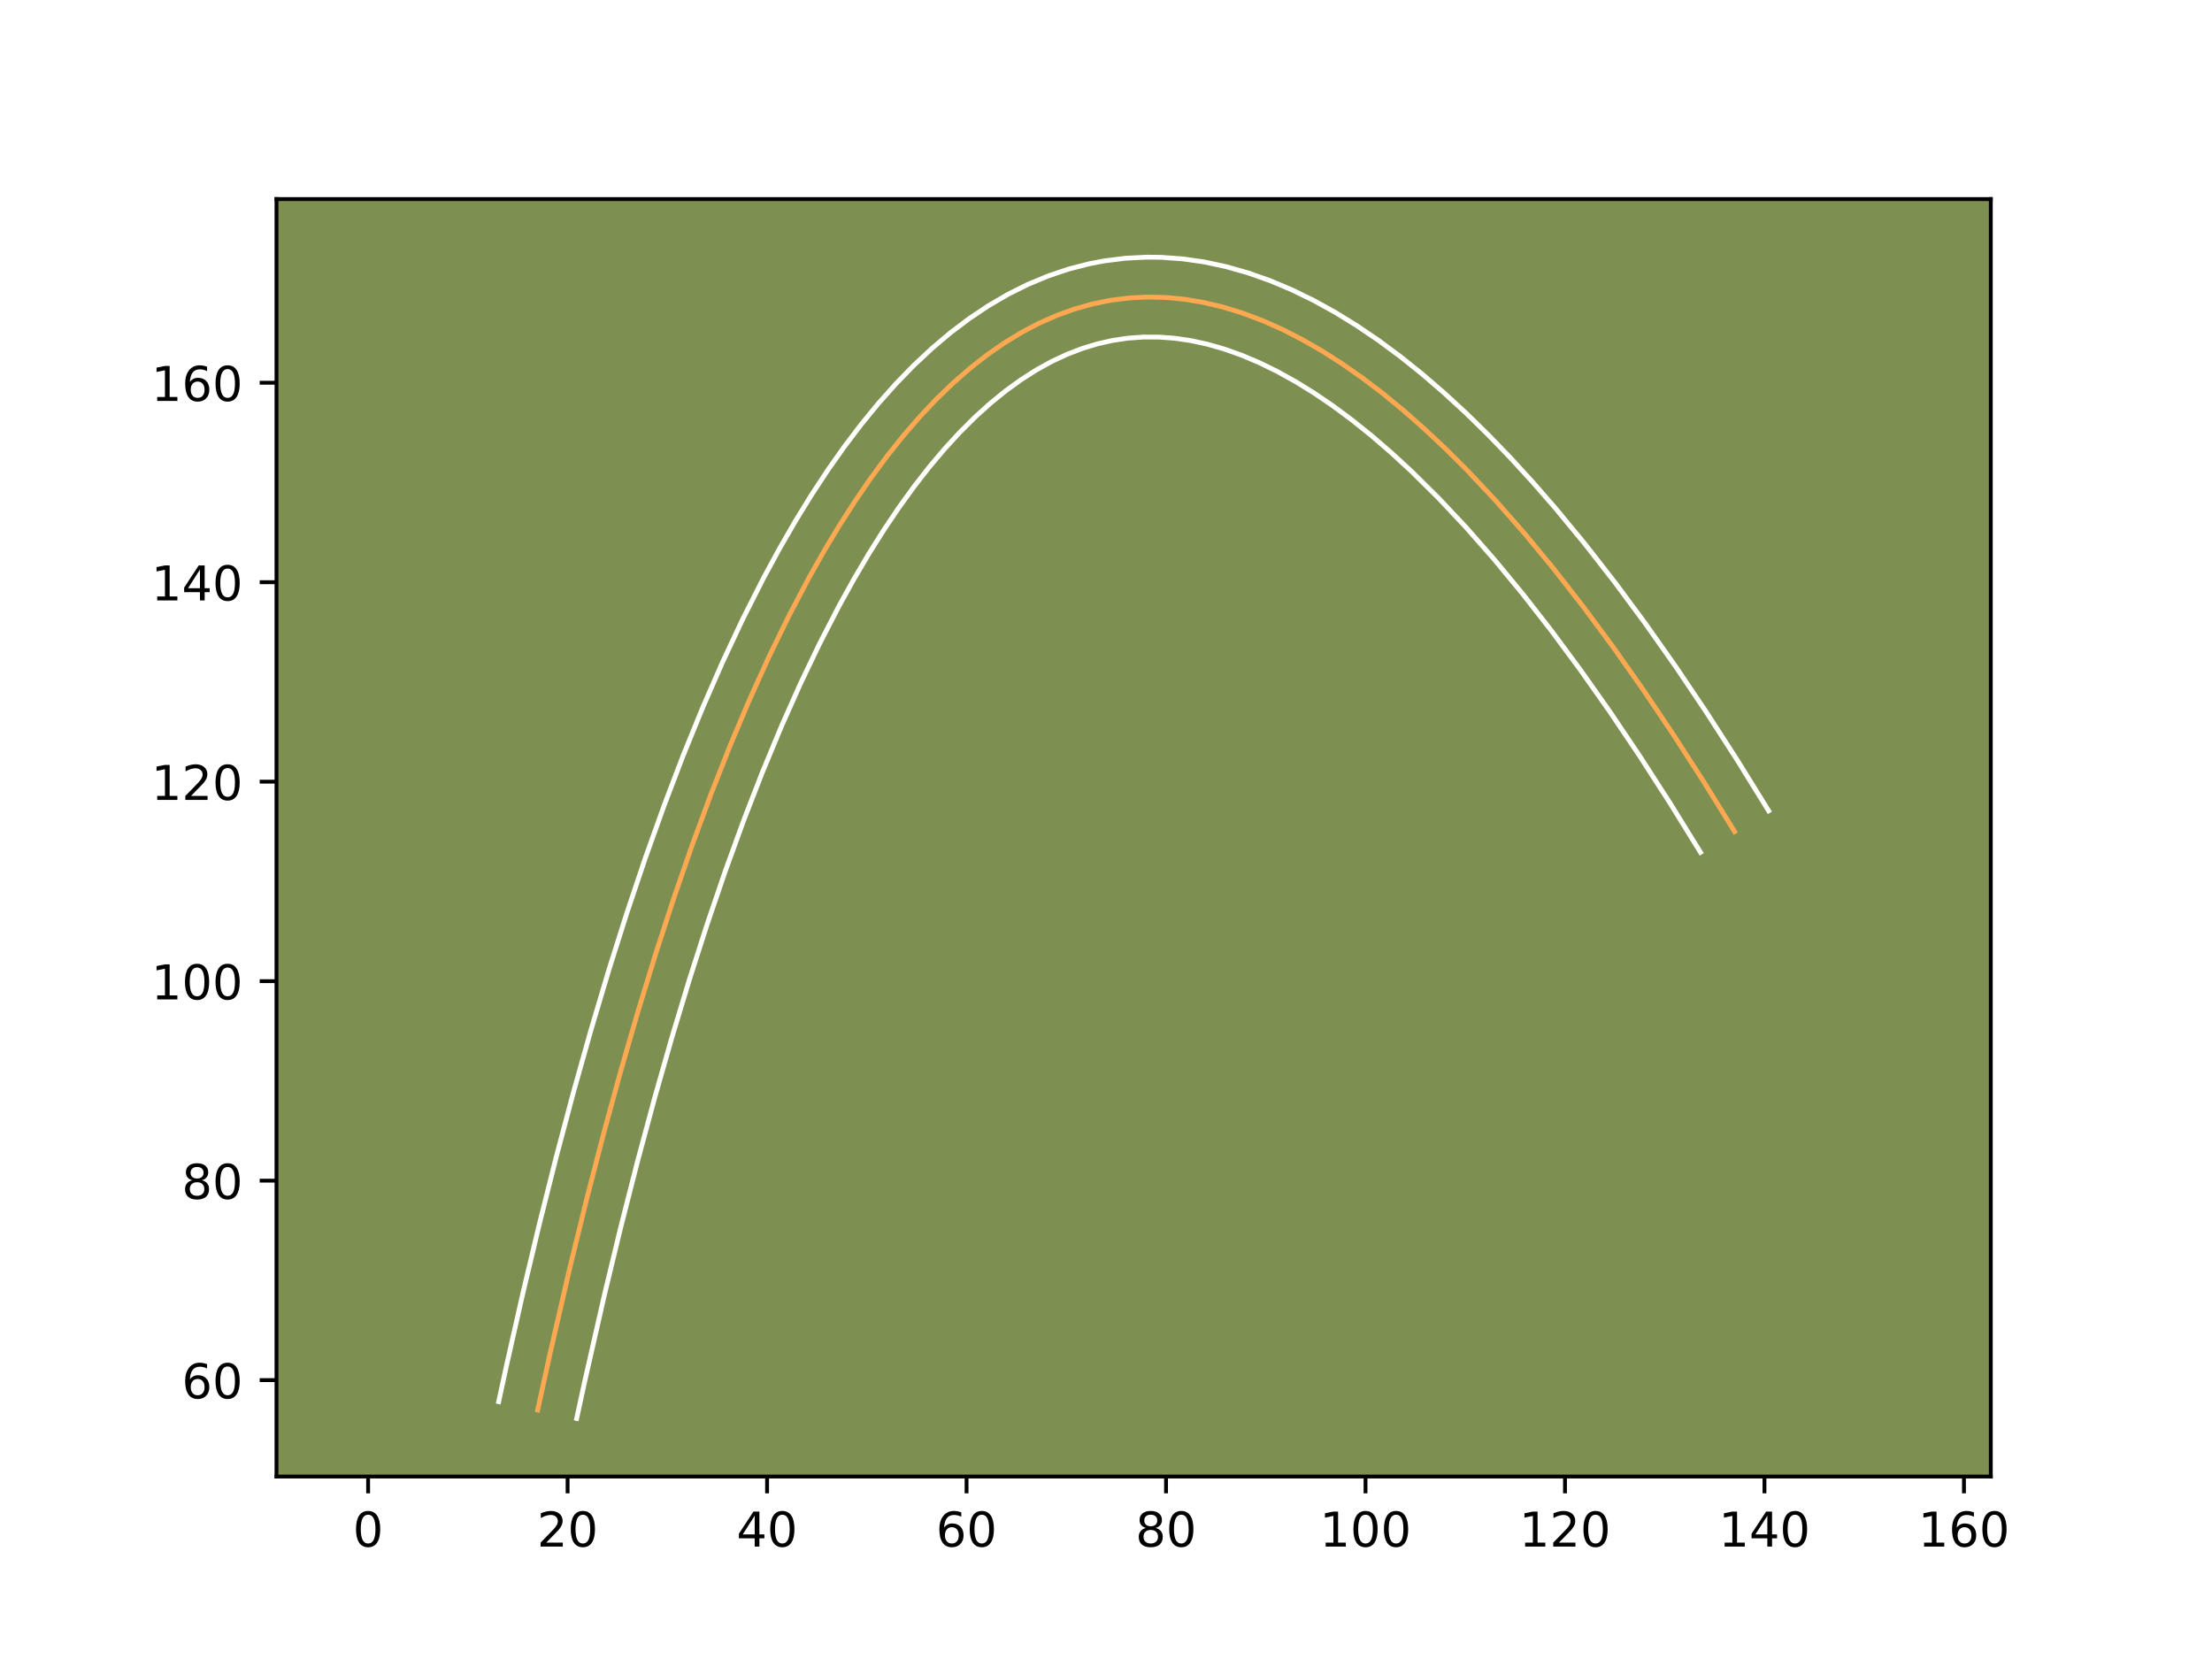 <?xml version="1.0" encoding="utf-8" standalone="no"?>
<!DOCTYPE svg PUBLIC "-//W3C//DTD SVG 1.1//EN"
  "http://www.w3.org/Graphics/SVG/1.1/DTD/svg11.dtd">
<!-- Created with matplotlib (https://matplotlib.org/) -->
<svg height="345.6pt" version="1.1" viewBox="0 0 460.8 345.6" width="460.8pt" xmlns="http://www.w3.org/2000/svg" xmlns:xlink="http://www.w3.org/1999/xlink">
 <defs>
  <style type="text/css">*{stroke-linecap:butt;stroke-linejoin:round;}</style>
 </defs>
 <g id="figure_1">
  <g id="patch_1">
   <path d="M 0 345.6 
L 460.8 345.6 
L 460.8 0 
L 0 0 
z
" style="fill:#ffffff;"/>
  </g>
  <g id="axes_1">
   <g id="patch_2">
    <path d="M 57.6 307.584 
L 414.72 307.584 
L 414.72 41.472 
L 57.6 41.472 
z
" style="fill:#7d9051;"/>
   </g>
   <g id="matplotlib.axis_1">
    <g id="xtick_1">
     <g id="line2d_1">
      <defs>
       <path d="M 0 0 
L 0 3.5 
" id="m7ca15679fd" style="stroke:#000000;stroke-width:0.8;"/>
      </defs>
      <g>
       <use style="stroke:#000000;stroke-width:0.8;" x="76.687" xlink:href="#m7ca15679fd" y="307.584"/>
      </g>
     </g>
     <g id="text_1">
      <!-- 0 -->
      <g transform="translate(73.506 322.182)scale(0.1 -0.1)">
       <defs>
        <path d="M 31.781 66.406 
Q 24.172 66.406 20.328 58.906 
Q 16.5 51.422 16.5 36.375 
Q 16.5 21.391 20.328 13.891 
Q 24.172 6.391 31.781 6.391 
Q 39.453 6.391 43.281 13.891 
Q 47.125 21.391 47.125 36.375 
Q 47.125 51.422 43.281 58.906 
Q 39.453 66.406 31.781 66.406 
z
M 31.781 74.219 
Q 44.047 74.219 50.516 64.516 
Q 56.984 54.828 56.984 36.375 
Q 56.984 17.969 50.516 8.266 
Q 44.047 -1.422 31.781 -1.422 
Q 19.531 -1.422 13.062 8.266 
Q 6.594 17.969 6.594 36.375 
Q 6.594 54.828 13.062 64.516 
Q 19.531 74.219 31.781 74.219 
z
" id="DejaVuSans-48"/>
       </defs>
       <use xlink:href="#DejaVuSans-48"/>
      </g>
     </g>
    </g>
    <g id="xtick_2">
     <g id="line2d_2">
      <g>
       <use style="stroke:#000000;stroke-width:0.8;" x="118.242" xlink:href="#m7ca15679fd" y="307.584"/>
      </g>
     </g>
     <g id="text_2">
      <!-- 20 -->
      <g transform="translate(111.88 322.182)scale(0.1 -0.1)">
       <defs>
        <path d="M 19.188 8.297 
L 53.609 8.297 
L 53.609 0 
L 7.328 0 
L 7.328 8.297 
Q 12.938 14.109 22.625 23.891 
Q 32.328 33.688 34.812 36.531 
Q 39.547 41.844 41.422 45.531 
Q 43.312 49.219 43.312 52.781 
Q 43.312 58.594 39.234 62.25 
Q 35.156 65.922 28.609 65.922 
Q 23.969 65.922 18.812 64.312 
Q 13.672 62.703 7.812 59.422 
L 7.812 69.391 
Q 13.766 71.781 18.938 73 
Q 24.125 74.219 28.422 74.219 
Q 39.75 74.219 46.484 68.547 
Q 53.219 62.891 53.219 53.422 
Q 53.219 48.922 51.531 44.891 
Q 49.859 40.875 45.406 35.406 
Q 44.188 33.984 37.641 27.219 
Q 31.109 20.453 19.188 8.297 
z
" id="DejaVuSans-50"/>
       </defs>
       <use xlink:href="#DejaVuSans-50"/>
       <use x="63.623" xlink:href="#DejaVuSans-48"/>
      </g>
     </g>
    </g>
    <g id="xtick_3">
     <g id="line2d_3">
      <g>
       <use style="stroke:#000000;stroke-width:0.8;" x="159.797" xlink:href="#m7ca15679fd" y="307.584"/>
      </g>
     </g>
     <g id="text_3">
      <!-- 40 -->
      <g transform="translate(153.435 322.182)scale(0.1 -0.1)">
       <defs>
        <path d="M 37.797 64.312 
L 12.891 25.391 
L 37.797 25.391 
z
M 35.203 72.906 
L 47.609 72.906 
L 47.609 25.391 
L 58.016 25.391 
L 58.016 17.188 
L 47.609 17.188 
L 47.609 0 
L 37.797 0 
L 37.797 17.188 
L 4.891 17.188 
L 4.891 26.703 
z
" id="DejaVuSans-52"/>
       </defs>
       <use xlink:href="#DejaVuSans-52"/>
       <use x="63.623" xlink:href="#DejaVuSans-48"/>
      </g>
     </g>
    </g>
    <g id="xtick_4">
     <g id="line2d_4">
      <g>
       <use style="stroke:#000000;stroke-width:0.8;" x="201.352" xlink:href="#m7ca15679fd" y="307.584"/>
      </g>
     </g>
     <g id="text_4">
      <!-- 60 -->
      <g transform="translate(194.99 322.182)scale(0.1 -0.1)">
       <defs>
        <path d="M 33.016 40.375 
Q 26.375 40.375 22.484 35.828 
Q 18.609 31.297 18.609 23.391 
Q 18.609 15.531 22.484 10.953 
Q 26.375 6.391 33.016 6.391 
Q 39.656 6.391 43.531 10.953 
Q 47.406 15.531 47.406 23.391 
Q 47.406 31.297 43.531 35.828 
Q 39.656 40.375 33.016 40.375 
z
M 52.594 71.297 
L 52.594 62.312 
Q 48.875 64.062 45.094 64.984 
Q 41.312 65.922 37.594 65.922 
Q 27.828 65.922 22.672 59.328 
Q 17.531 52.734 16.797 39.406 
Q 19.672 43.656 24.016 45.922 
Q 28.375 48.188 33.594 48.188 
Q 44.578 48.188 50.953 41.516 
Q 57.328 34.859 57.328 23.391 
Q 57.328 12.156 50.688 5.359 
Q 44.047 -1.422 33.016 -1.422 
Q 20.359 -1.422 13.672 8.266 
Q 6.984 17.969 6.984 36.375 
Q 6.984 53.656 15.188 63.938 
Q 23.391 74.219 37.203 74.219 
Q 40.922 74.219 44.703 73.484 
Q 48.484 72.75 52.594 71.297 
z
" id="DejaVuSans-54"/>
       </defs>
       <use xlink:href="#DejaVuSans-54"/>
       <use x="63.623" xlink:href="#DejaVuSans-48"/>
      </g>
     </g>
    </g>
    <g id="xtick_5">
     <g id="line2d_5">
      <g>
       <use style="stroke:#000000;stroke-width:0.8;" x="242.907" xlink:href="#m7ca15679fd" y="307.584"/>
      </g>
     </g>
     <g id="text_5">
      <!-- 80 -->
      <g transform="translate(236.545 322.182)scale(0.1 -0.1)">
       <defs>
        <path d="M 31.781 34.625 
Q 24.75 34.625 20.719 30.859 
Q 16.703 27.094 16.703 20.516 
Q 16.703 13.922 20.719 10.156 
Q 24.75 6.391 31.781 6.391 
Q 38.812 6.391 42.859 10.172 
Q 46.922 13.969 46.922 20.516 
Q 46.922 27.094 42.891 30.859 
Q 38.875 34.625 31.781 34.625 
z
M 21.922 38.812 
Q 15.578 40.375 12.031 44.719 
Q 8.5 49.078 8.5 55.328 
Q 8.5 64.062 14.719 69.141 
Q 20.953 74.219 31.781 74.219 
Q 42.672 74.219 48.875 69.141 
Q 55.078 64.062 55.078 55.328 
Q 55.078 49.078 51.531 44.719 
Q 48 40.375 41.703 38.812 
Q 48.828 37.156 52.797 32.312 
Q 56.781 27.484 56.781 20.516 
Q 56.781 9.906 50.312 4.234 
Q 43.844 -1.422 31.781 -1.422 
Q 19.734 -1.422 13.25 4.234 
Q 6.781 9.906 6.781 20.516 
Q 6.781 27.484 10.781 32.312 
Q 14.797 37.156 21.922 38.812 
z
M 18.312 54.391 
Q 18.312 48.734 21.844 45.562 
Q 25.391 42.391 31.781 42.391 
Q 38.141 42.391 41.719 45.562 
Q 45.312 48.734 45.312 54.391 
Q 45.312 60.062 41.719 63.234 
Q 38.141 66.406 31.781 66.406 
Q 25.391 66.406 21.844 63.234 
Q 18.312 60.062 18.312 54.391 
z
" id="DejaVuSans-56"/>
       </defs>
       <use xlink:href="#DejaVuSans-56"/>
       <use x="63.623" xlink:href="#DejaVuSans-48"/>
      </g>
     </g>
    </g>
    <g id="xtick_6">
     <g id="line2d_6">
      <g>
       <use style="stroke:#000000;stroke-width:0.8;" x="284.462" xlink:href="#m7ca15679fd" y="307.584"/>
      </g>
     </g>
     <g id="text_6">
      <!-- 100 -->
      <g transform="translate(274.919 322.182)scale(0.1 -0.1)">
       <defs>
        <path d="M 12.406 8.297 
L 28.516 8.297 
L 28.516 63.922 
L 10.984 60.406 
L 10.984 69.391 
L 28.422 72.906 
L 38.281 72.906 
L 38.281 8.297 
L 54.391 8.297 
L 54.391 0 
L 12.406 0 
z
" id="DejaVuSans-49"/>
       </defs>
       <use xlink:href="#DejaVuSans-49"/>
       <use x="63.623" xlink:href="#DejaVuSans-48"/>
       <use x="127.246" xlink:href="#DejaVuSans-48"/>
      </g>
     </g>
    </g>
    <g id="xtick_7">
     <g id="line2d_7">
      <g>
       <use style="stroke:#000000;stroke-width:0.8;" x="326.017" xlink:href="#m7ca15679fd" y="307.584"/>
      </g>
     </g>
     <g id="text_7">
      <!-- 120 -->
      <g transform="translate(316.474 322.182)scale(0.1 -0.1)">
       <use xlink:href="#DejaVuSans-49"/>
       <use x="63.623" xlink:href="#DejaVuSans-50"/>
       <use x="127.246" xlink:href="#DejaVuSans-48"/>
      </g>
     </g>
    </g>
    <g id="xtick_8">
     <g id="line2d_8">
      <g>
       <use style="stroke:#000000;stroke-width:0.8;" x="367.572" xlink:href="#m7ca15679fd" y="307.584"/>
      </g>
     </g>
     <g id="text_8">
      <!-- 140 -->
      <g transform="translate(358.029 322.182)scale(0.1 -0.1)">
       <use xlink:href="#DejaVuSans-49"/>
       <use x="63.623" xlink:href="#DejaVuSans-52"/>
       <use x="127.246" xlink:href="#DejaVuSans-48"/>
      </g>
     </g>
    </g>
    <g id="xtick_9">
     <g id="line2d_9">
      <g>
       <use style="stroke:#000000;stroke-width:0.8;" x="409.128" xlink:href="#m7ca15679fd" y="307.584"/>
      </g>
     </g>
     <g id="text_9">
      <!-- 160 -->
      <g transform="translate(399.584 322.182)scale(0.1 -0.1)">
       <use xlink:href="#DejaVuSans-49"/>
       <use x="63.623" xlink:href="#DejaVuSans-54"/>
       <use x="127.246" xlink:href="#DejaVuSans-48"/>
      </g>
     </g>
    </g>
   </g>
   <g id="matplotlib.axis_2">
    <g id="ytick_1">
     <g id="line2d_10">
      <defs>
       <path d="M 0 0 
L -3.5 0 
" id="m3fb57b5ff7" style="stroke:#000000;stroke-width:0.8;"/>
      </defs>
      <g>
       <use style="stroke:#000000;stroke-width:0.8;" x="57.6" xlink:href="#m3fb57b5ff7" y="287.502"/>
      </g>
     </g>
     <g id="text_10">
      <!-- 60 -->
      <g transform="translate(37.875 291.301)scale(0.1 -0.1)">
       <use xlink:href="#DejaVuSans-54"/>
       <use x="63.623" xlink:href="#DejaVuSans-48"/>
      </g>
     </g>
    </g>
    <g id="ytick_2">
     <g id="line2d_11">
      <g>
       <use style="stroke:#000000;stroke-width:0.8;" x="57.6" xlink:href="#m3fb57b5ff7" y="245.947"/>
      </g>
     </g>
     <g id="text_11">
      <!-- 80 -->
      <g transform="translate(37.875 249.746)scale(0.1 -0.1)">
       <use xlink:href="#DejaVuSans-56"/>
       <use x="63.623" xlink:href="#DejaVuSans-48"/>
      </g>
     </g>
    </g>
    <g id="ytick_3">
     <g id="line2d_12">
      <g>
       <use style="stroke:#000000;stroke-width:0.8;" x="57.6" xlink:href="#m3fb57b5ff7" y="204.392"/>
      </g>
     </g>
     <g id="text_12">
      <!-- 100 -->
      <g transform="translate(31.512 208.191)scale(0.1 -0.1)">
       <use xlink:href="#DejaVuSans-49"/>
       <use x="63.623" xlink:href="#DejaVuSans-48"/>
       <use x="127.246" xlink:href="#DejaVuSans-48"/>
      </g>
     </g>
    </g>
    <g id="ytick_4">
     <g id="line2d_13">
      <g>
       <use style="stroke:#000000;stroke-width:0.8;" x="57.6" xlink:href="#m3fb57b5ff7" y="162.837"/>
      </g>
     </g>
     <g id="text_13">
      <!-- 120 -->
      <g transform="translate(31.512 166.636)scale(0.1 -0.1)">
       <use xlink:href="#DejaVuSans-49"/>
       <use x="63.623" xlink:href="#DejaVuSans-50"/>
       <use x="127.246" xlink:href="#DejaVuSans-48"/>
      </g>
     </g>
    </g>
    <g id="ytick_5">
     <g id="line2d_14">
      <g>
       <use style="stroke:#000000;stroke-width:0.8;" x="57.6" xlink:href="#m3fb57b5ff7" y="121.282"/>
      </g>
     </g>
     <g id="text_14">
      <!-- 140 -->
      <g transform="translate(31.512 125.081)scale(0.1 -0.1)">
       <use xlink:href="#DejaVuSans-49"/>
       <use x="63.623" xlink:href="#DejaVuSans-52"/>
       <use x="127.246" xlink:href="#DejaVuSans-48"/>
      </g>
     </g>
    </g>
    <g id="ytick_6">
     <g id="line2d_15">
      <g>
       <use style="stroke:#000000;stroke-width:0.8;" x="57.6" xlink:href="#m3fb57b5ff7" y="79.727"/>
      </g>
     </g>
     <g id="text_15">
      <!-- 160 -->
      <g transform="translate(31.512 83.526)scale(0.1 -0.1)">
       <use xlink:href="#DejaVuSans-49"/>
       <use x="63.623" xlink:href="#DejaVuSans-54"/>
       <use x="127.246" xlink:href="#DejaVuSans-48"/>
      </g>
     </g>
    </g>
   </g>
   <g id="line2d_16">
    <path clip-path="url(#pb916fb2f4a)" d="M 361.339 173.226 
L 354.894 162.814 
L 348.513 152.912 
L 342.193 143.522 
L 335.935 134.642 
L 329.739 126.275 
L 323.607 118.417 
L 317.536 111.072 
L 311.527 104.236 
L 305.581 97.911 
L 301.161 93.504 
L 296.777 89.384 
L 292.428 85.551 
L 288.113 82.004 
L 283.835 78.746 
L 279.59 75.777 
L 275.381 73.093 
L 271.206 70.697 
L 267.067 68.59 
L 262.964 66.768 
L 258.894 65.235 
L 254.861 63.99 
L 250.861 63.03 
L 246.897 62.359 
L 242.968 61.977 
L 239.074 61.879 
L 235.215 62.07 
L 231.39 62.55 
L 227.601 63.317 
L 223.848 64.37 
L 220.129 65.71 
L 216.445 67.339 
L 212.794 69.255 
L 209.181 71.457 
L 205.601 73.949 
L 202.059 76.727 
L 198.549 79.793 
L 195.075 83.147 
L 191.635 86.787 
L 188.231 90.714 
L 184.861 94.93 
L 181.528 99.432 
L 178.229 104.224 
L 174.965 109.302 
L 171.736 114.666 
L 168.54 120.32 
L 164.337 128.303 
L 160.194 136.799 
L 156.115 145.804 
L 152.097 155.322 
L 148.141 165.349 
L 144.249 175.889 
L 140.418 186.939 
L 136.649 198.5 
L 132.942 210.571 
L 129.298 223.154 
L 125.716 236.248 
L 122.196 249.853 
L 118.737 263.97 
L 114.502 282.335 
L 112.009 293.735 
L 112.009 293.735 
" style="fill:none;stroke:#fea952;stroke-linecap:square;"/>
   </g>
   <g id="line2d_17">
    <path clip-path="url(#pb916fb2f4a)" d="M 354.243 177.552 
L 347.874 167.263 
L 341.585 157.502 
L 335.359 148.253 
L 329.21 139.526 
L 323.133 131.319 
L 317.147 123.645 
L 311.229 116.484 
L 305.402 109.853 
L 299.659 103.743 
L 294.008 98.157 
L 289.828 94.309 
L 285.713 90.761 
L 281.655 87.504 
L 277.654 84.536 
L 273.711 81.855 
L 269.846 79.47 
L 266.043 77.366 
L 262.329 75.549 
L 258.673 74.003 
L 255.091 72.728 
L 251.593 71.721 
L 248.156 70.97 
L 244.782 70.471 
L 241.454 70.221 
L 238.186 70.214 
L 234.971 70.445 
L 231.773 70.918 
L 228.592 71.636 
L 225.431 72.599 
L 222.254 73.824 
L 219.085 75.305 
L 215.917 77.051 
L 212.728 79.082 
L 209.537 81.391 
L 206.354 83.976 
L 203.16 86.856 
L 199.964 90.036 
L 196.777 93.508 
L 193.598 97.276 
L 190.428 101.342 
L 187.265 105.719 
L 184.131 110.372 
L 181.006 115.342 
L 177.901 120.609 
L 174.822 126.17 
L 170.752 134.051 
L 166.728 142.457 
L 162.751 151.393 
L 158.824 160.852 
L 154.952 170.833 
L 151.131 181.345 
L 147.365 192.374 
L 143.655 203.928 
L 140.004 215.999 
L 136.409 228.588 
L 132.872 241.694 
L 129.395 255.326 
L 125.976 269.468 
L 121.786 287.877 
L 120.133 295.488 
L 120.133 295.488 
" style="fill:none;stroke:#ffffff;stroke-linecap:square;"/>
   </g>
   <g id="line2d_18">
    <path clip-path="url(#pb916fb2f4a)" d="M 368.435 168.899 
L 361.914 158.365 
L 355.441 148.321 
L 349.026 138.792 
L 342.659 129.758 
L 336.344 121.231 
L 330.068 113.189 
L 323.843 105.659 
L 319.197 100.333 
L 314.572 95.287 
L 309.976 90.53 
L 305.385 86.039 
L 300.817 81.837 
L 296.26 77.914 
L 291.712 74.269 
L 287.177 70.912 
L 282.656 67.846 
L 278.127 65.058 
L 273.602 62.561 
L 269.063 60.352 
L 264.533 58.448 
L 260 56.848 
L 255.452 55.553 
L 250.914 54.579 
L 246.384 53.927 
L 241.88 53.604 
L 238.86 53.571 
L 234.383 53.801 
L 229.954 54.364 
L 227.007 54.927 
L 222.646 56.044 
L 218.362 57.482 
L 214.132 59.243 
L 209.985 61.311 
L 205.919 63.682 
L 201.917 66.355 
L 197.986 69.325 
L 194.142 72.574 
L 190.357 76.114 
L 186.651 79.925 
L 183.008 84.016 
L 179.428 88.382 
L 175.901 93.031 
L 172.426 97.958 
L 169.014 103.152 
L 165.647 108.628 
L 162.331 114.377 
L 159.061 120.406 
L 154.772 128.876 
L 150.565 137.834 
L 146.43 147.294 
L 142.37 157.245 
L 138.386 167.692 
L 134.466 178.646 
L 130.618 190.095 
L 126.837 202.049 
L 123.124 214.505 
L 119.478 227.46 
L 115.899 240.917 
L 112.384 254.885 
L 108.935 269.35 
L 105.548 284.326 
L 103.885 291.983 
L 103.885 291.983 
" style="fill:none;stroke:#ffffff;stroke-linecap:square;"/>
   </g>
   <g id="patch_3">
    <path d="M 57.6 307.584 
L 57.6 41.472 
" style="fill:none;stroke:#000000;stroke-linecap:square;stroke-linejoin:miter;stroke-width:0.8;"/>
   </g>
   <g id="patch_4">
    <path d="M 414.72 307.584 
L 414.72 41.472 
" style="fill:none;stroke:#000000;stroke-linecap:square;stroke-linejoin:miter;stroke-width:0.8;"/>
   </g>
   <g id="patch_5">
    <path d="M 57.6 307.584 
L 414.72 307.584 
" style="fill:none;stroke:#000000;stroke-linecap:square;stroke-linejoin:miter;stroke-width:0.8;"/>
   </g>
   <g id="patch_6">
    <path d="M 57.6 41.472 
L 414.72 41.472 
" style="fill:none;stroke:#000000;stroke-linecap:square;stroke-linejoin:miter;stroke-width:0.8;"/>
   </g>
  </g>
 </g>
 <defs>
  <clipPath id="pb916fb2f4a">
   <rect height="266.112" width="357.12" x="57.6" y="41.472"/>
  </clipPath>
 </defs>
</svg>
